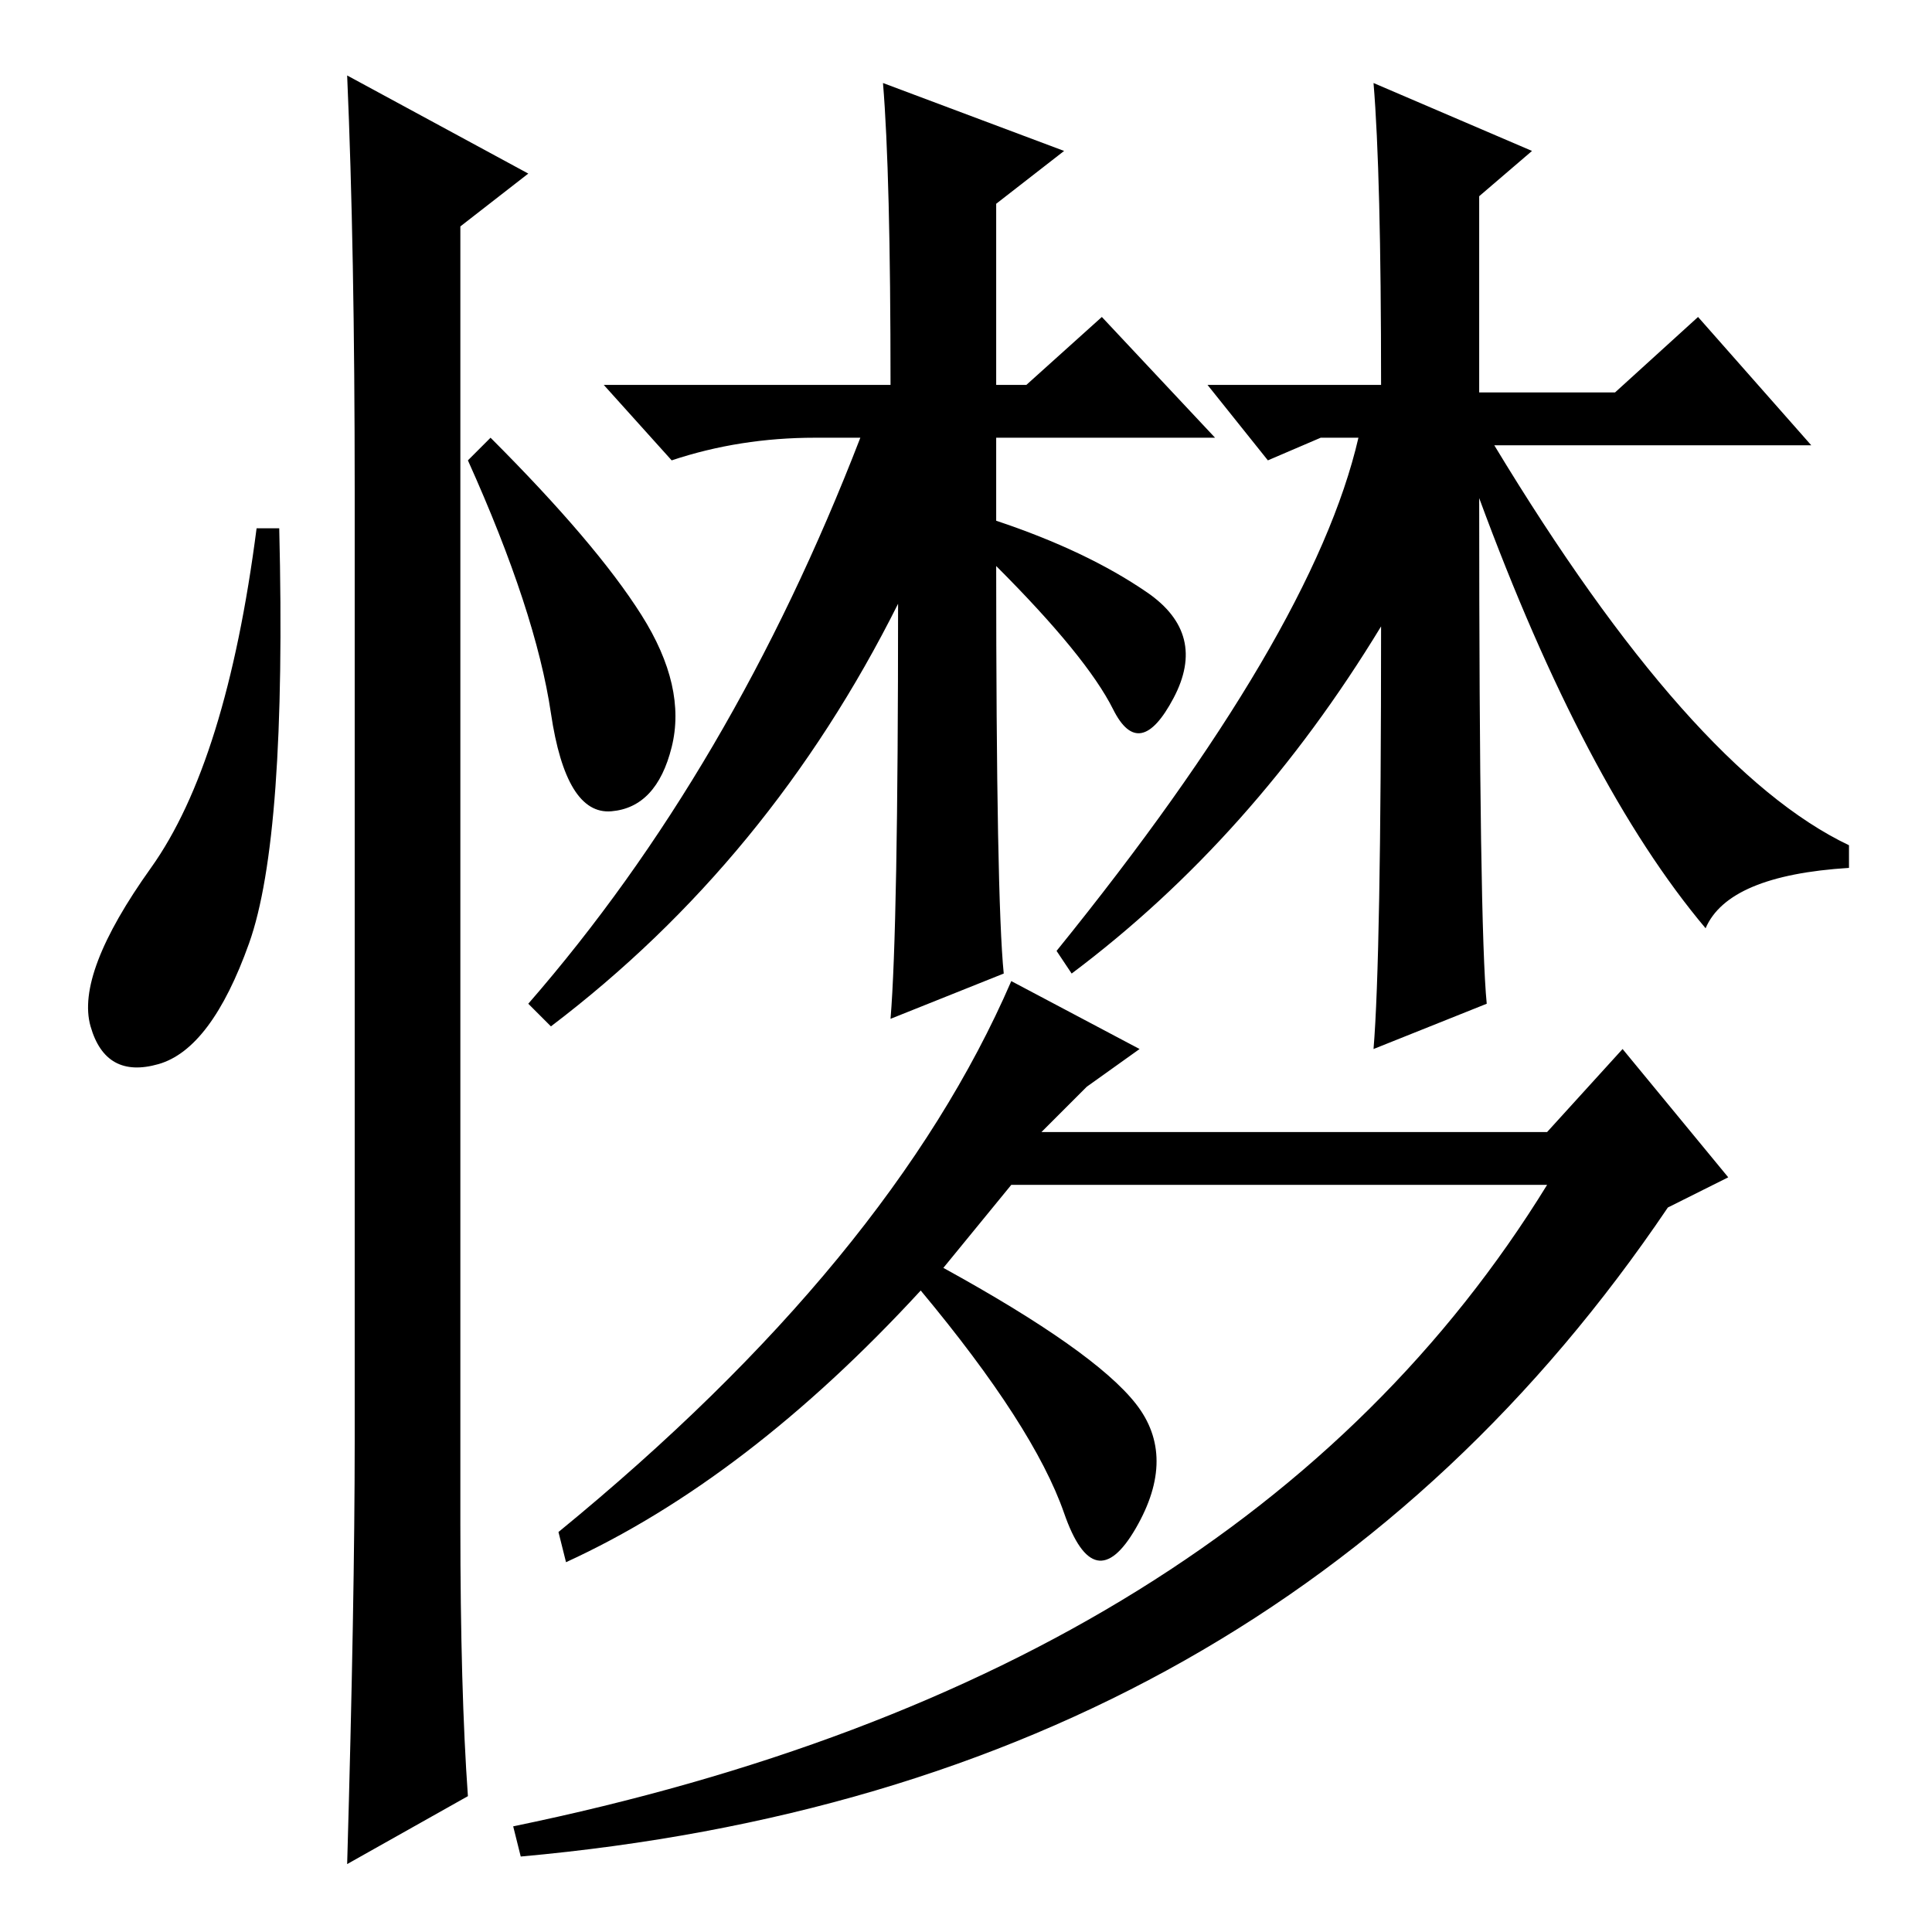 <?xml version="1.0" standalone="no"?>
<!DOCTYPE svg PUBLIC "-//W3C//DTD SVG 1.1//EN" "http://www.w3.org/Graphics/SVG/1.1/DTD/svg11.dtd" >
<svg xmlns="http://www.w3.org/2000/svg" xmlns:xlink="http://www.w3.org/1999/xlink" version="1.1" viewBox="0 -36 256 256">
  <g transform="matrix(1 0 0 -1 0 220)">
   <path fill="currentColor"
d="M33 131q-5 -14 -12 -16t-9 5t8 21t14 45h3q1 -41 -4 -55zM46 246l24 -13l-9 -7v-172q0 -22 1 -36l-16 -9q1 35 1 56v126q0 32 -1 55zM85 174.5q6 -9.5 4 -17.5t-8 -8.5t-8 13t-11 33.5l3 3q14 -14 20 -23.5zM133 127l-15 -6q1 12 1 55q-17 -34 -46 -56l-3 3q27 31 44 75
h-6q-10 0 -19 -3l-9 10h38q0 28 -1 40l24 -9l-9 -7v-24h4l10 9l15 -16h-29v-11q12 -4 20 -9.5t3.5 -14t-8 -1.5t-15.5 19q0 -44 1 -54zM182 245l21 -9l-7 -6v-26h18l11 10l15 -17h-42q26 -43 47 -53v-3q-16 -1 -19 -8q-16 19 -30 57q0 -57 1 -67l-15 -6q1 12 1 56
q-17 -28 -41 -46l-2 3q34 42 40 68h-5l-7 -3l-8 10h23q0 28 -1 40zM151 117l-7 -5l-6 -6h67l10 11l14 -17l-8 -4q-52 -77 -152 -86l-1 4q97 20 137 85h-71l-9 -11q20 -11 25.5 -18t0 -16.5t-9.5 2t-19 29.5q-23 -25 -47 -36l-1 4q44 36 60 73z" />
  </g>

</svg>
